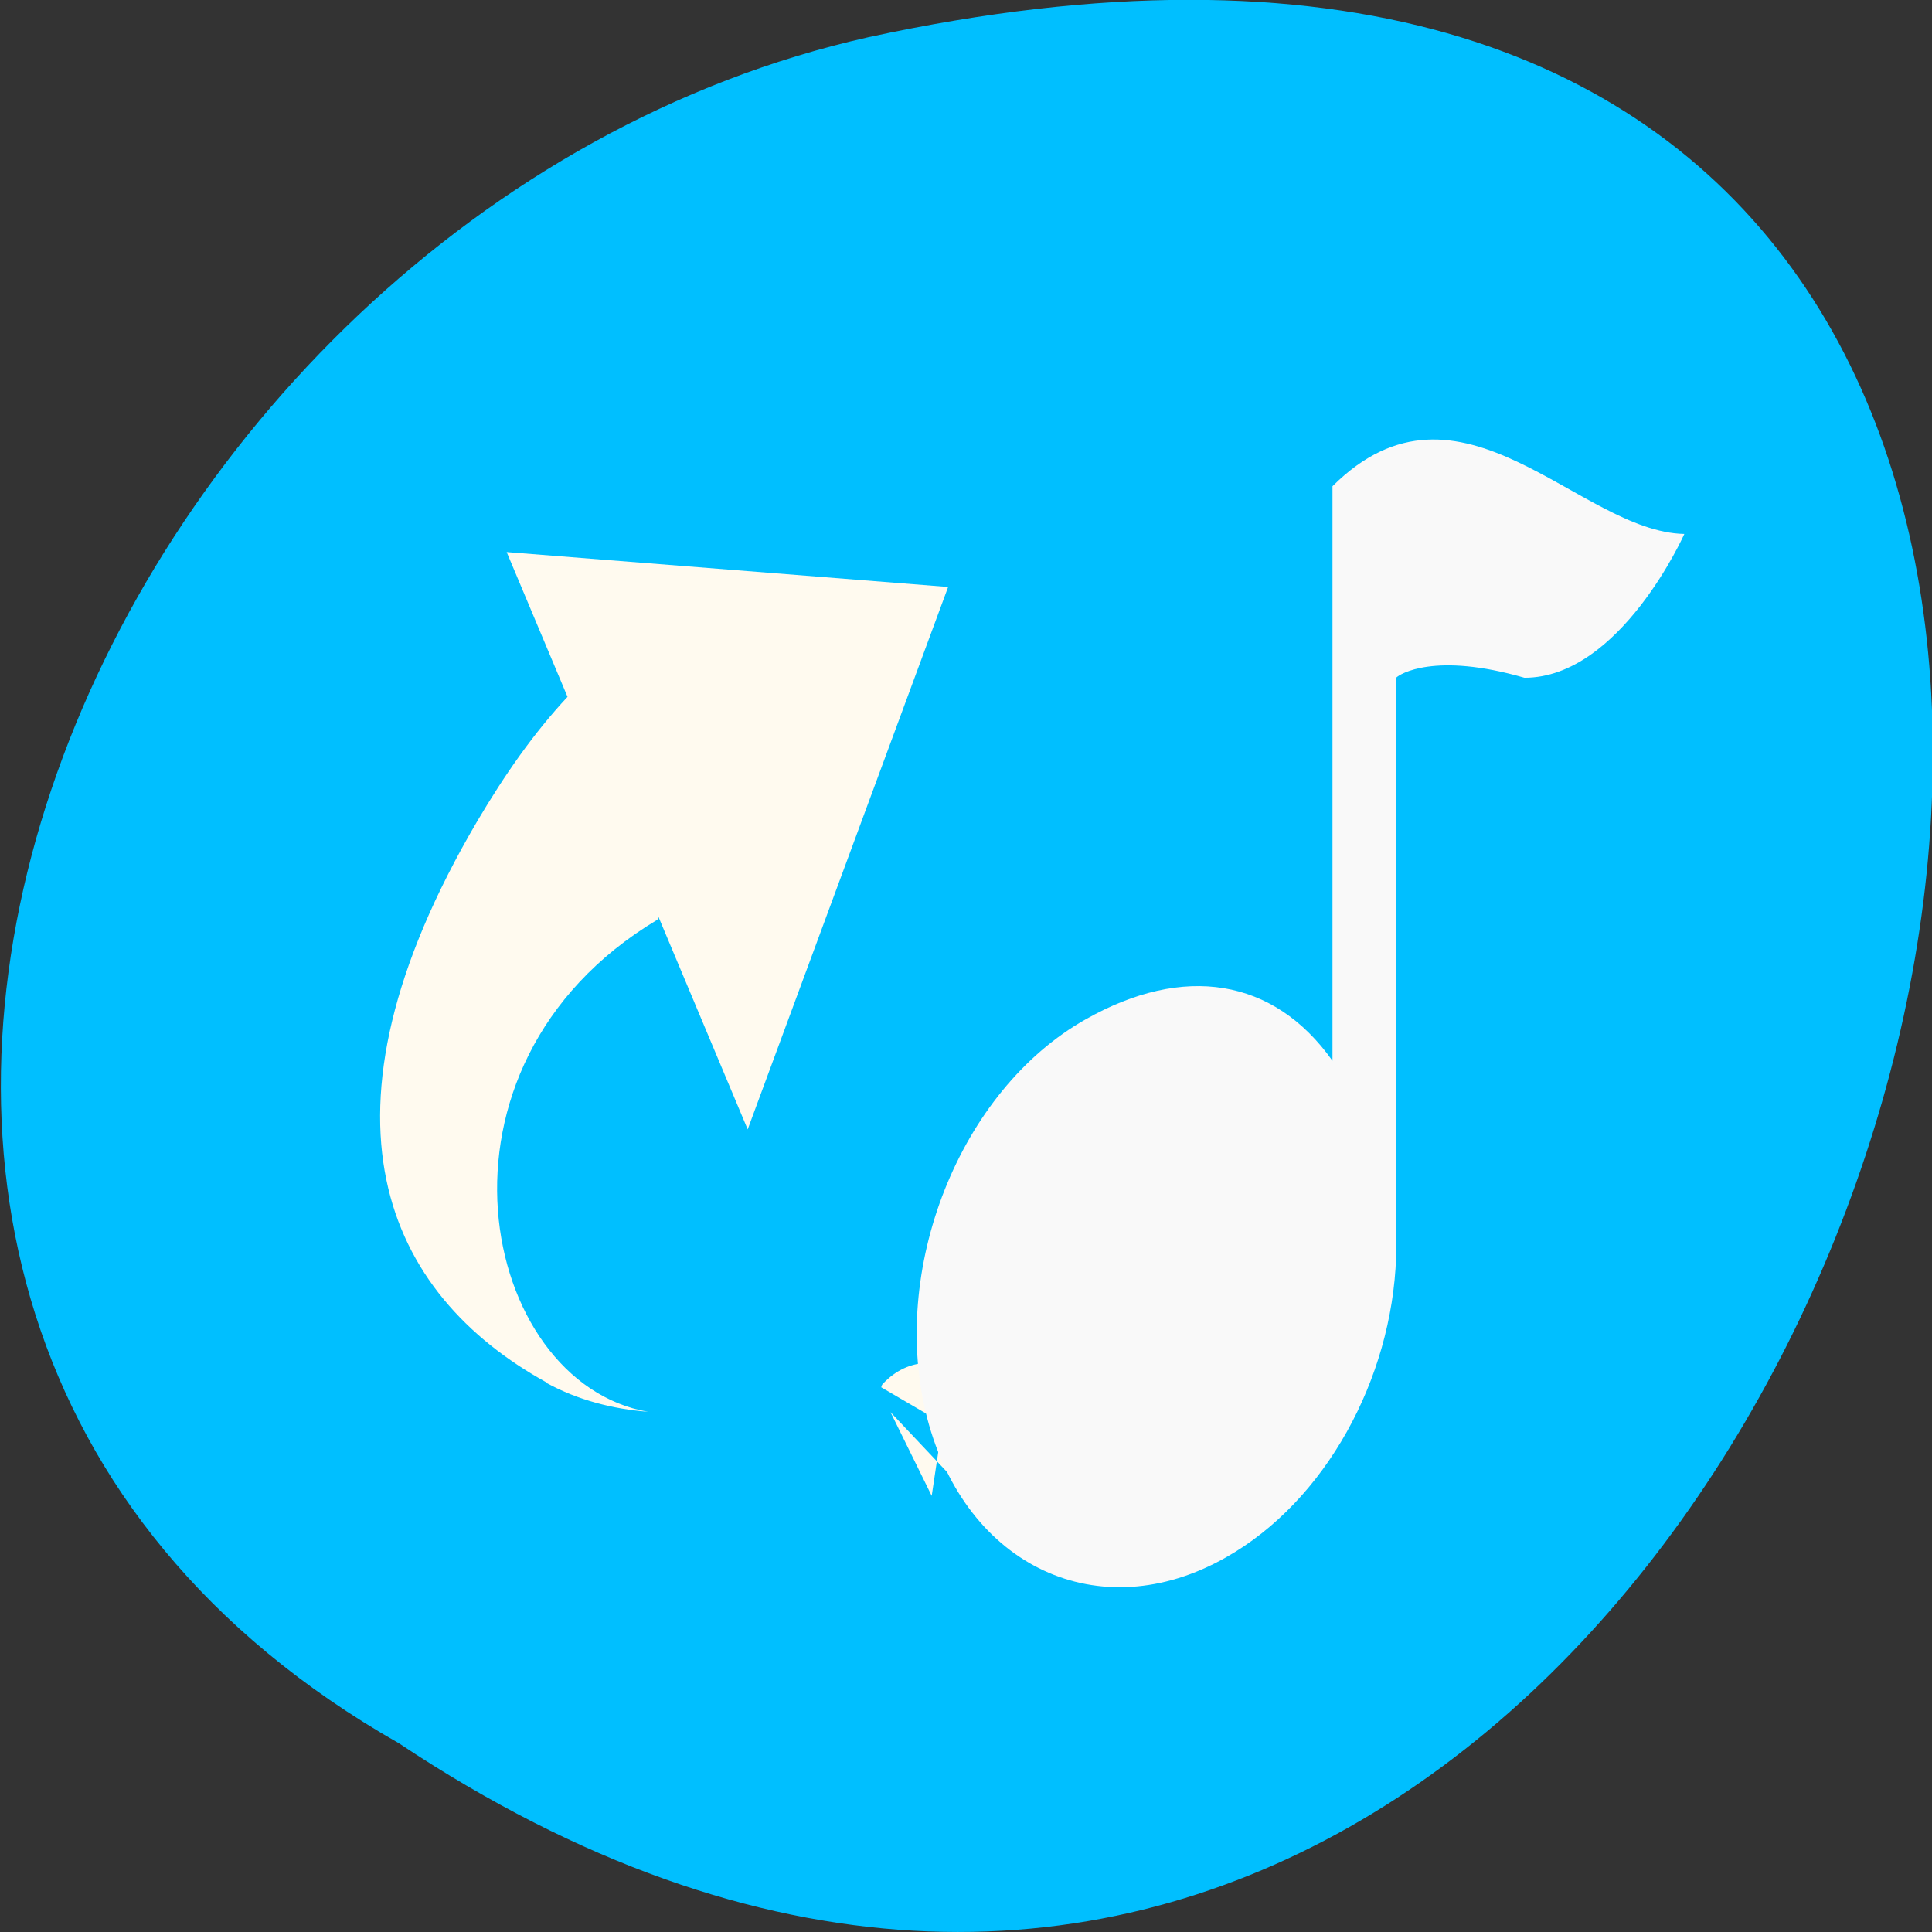 <svg xmlns="http://www.w3.org/2000/svg" viewBox="0 0 16 16"><rect x="0" y="0" width="16" height="16" fill="#333333" stroke="none"/><defs><clipPath id="0"><path d="m 7 3 h 7 v 11 h -7"/></clipPath><clipPath id="1"><path d="m 16.859 8.391 c 0 5.04 -2.727 9.113 -6.09 9.113 c -3.363 0 -6.09 -4.078 -6.09 -9.113 c 0 -5.03 2.727 -9.109 6.09 -9.109 c 3.363 0 6.09 4.078 6.09 9.109"/></clipPath></defs><path d="m 3.305 14.438 c 12.03 8 19.438 -17.504 3.887 -14.13 c -6.426 1.441 -10.324 10.465 -3.887 14.13" fill="#00bfff"/><path d="m 7.375 11.695 l 1 1.059 l -0.277 -0.574 c 0.281 -0.297 0.734 0.547 0.699 0.102 c -0.043 -0.539 -0.32 -0.078 -0.402 -0.52 c -0.285 -1.527 -0.188 -0.086 -0.48 -0.109 c 2.09 2.01 0.262 -1.117 -0.605 -0.191 c -0.008 0.008 -0.008 0.016 -0.012 0.027 l 0.508 0.297 l -0.09 0.602 m -3.188 -0.934 c 0.258 0.141 0.547 0.215 0.84 0.238 c -1.391 -0.238 -1.953 -2.859 0.074 -4.074 c 0.008 -0.004 0.008 -0.016 0.012 -0.023 l 0.738 1.758 l 1.66 -4.492 l -3.656 -0.289 l 0.504 1.199 c -0.281 0.301 -0.52 0.645 -0.746 1.027 c -1.445 2.457 -0.758 3.918 0.574 4.652" fill="#fffaef"/><g clip-path="url(#0)"><g clip-path="url(#1)"><path d="m 13.949 4.422 c 0 0 -0.531 1.191 -1.324 1.191 c -0.742 -0.215 -1.035 -0.031 -1.063 0 v 4.797 c -0.035 1.012 -0.586 2.023 -1.41 2.488 c -1.047 0.594 -2.152 0.078 -2.473 -1.152 c -0.32 -1.227 0.266 -2.715 1.313 -3.305 c 0.809 -0.457 1.555 -0.344 2.043 0.344 v -4.758 c 1.059 -1.055 2.043 0.379 2.914 0.395" fill="#f9f9f9"/></g></g></svg>
